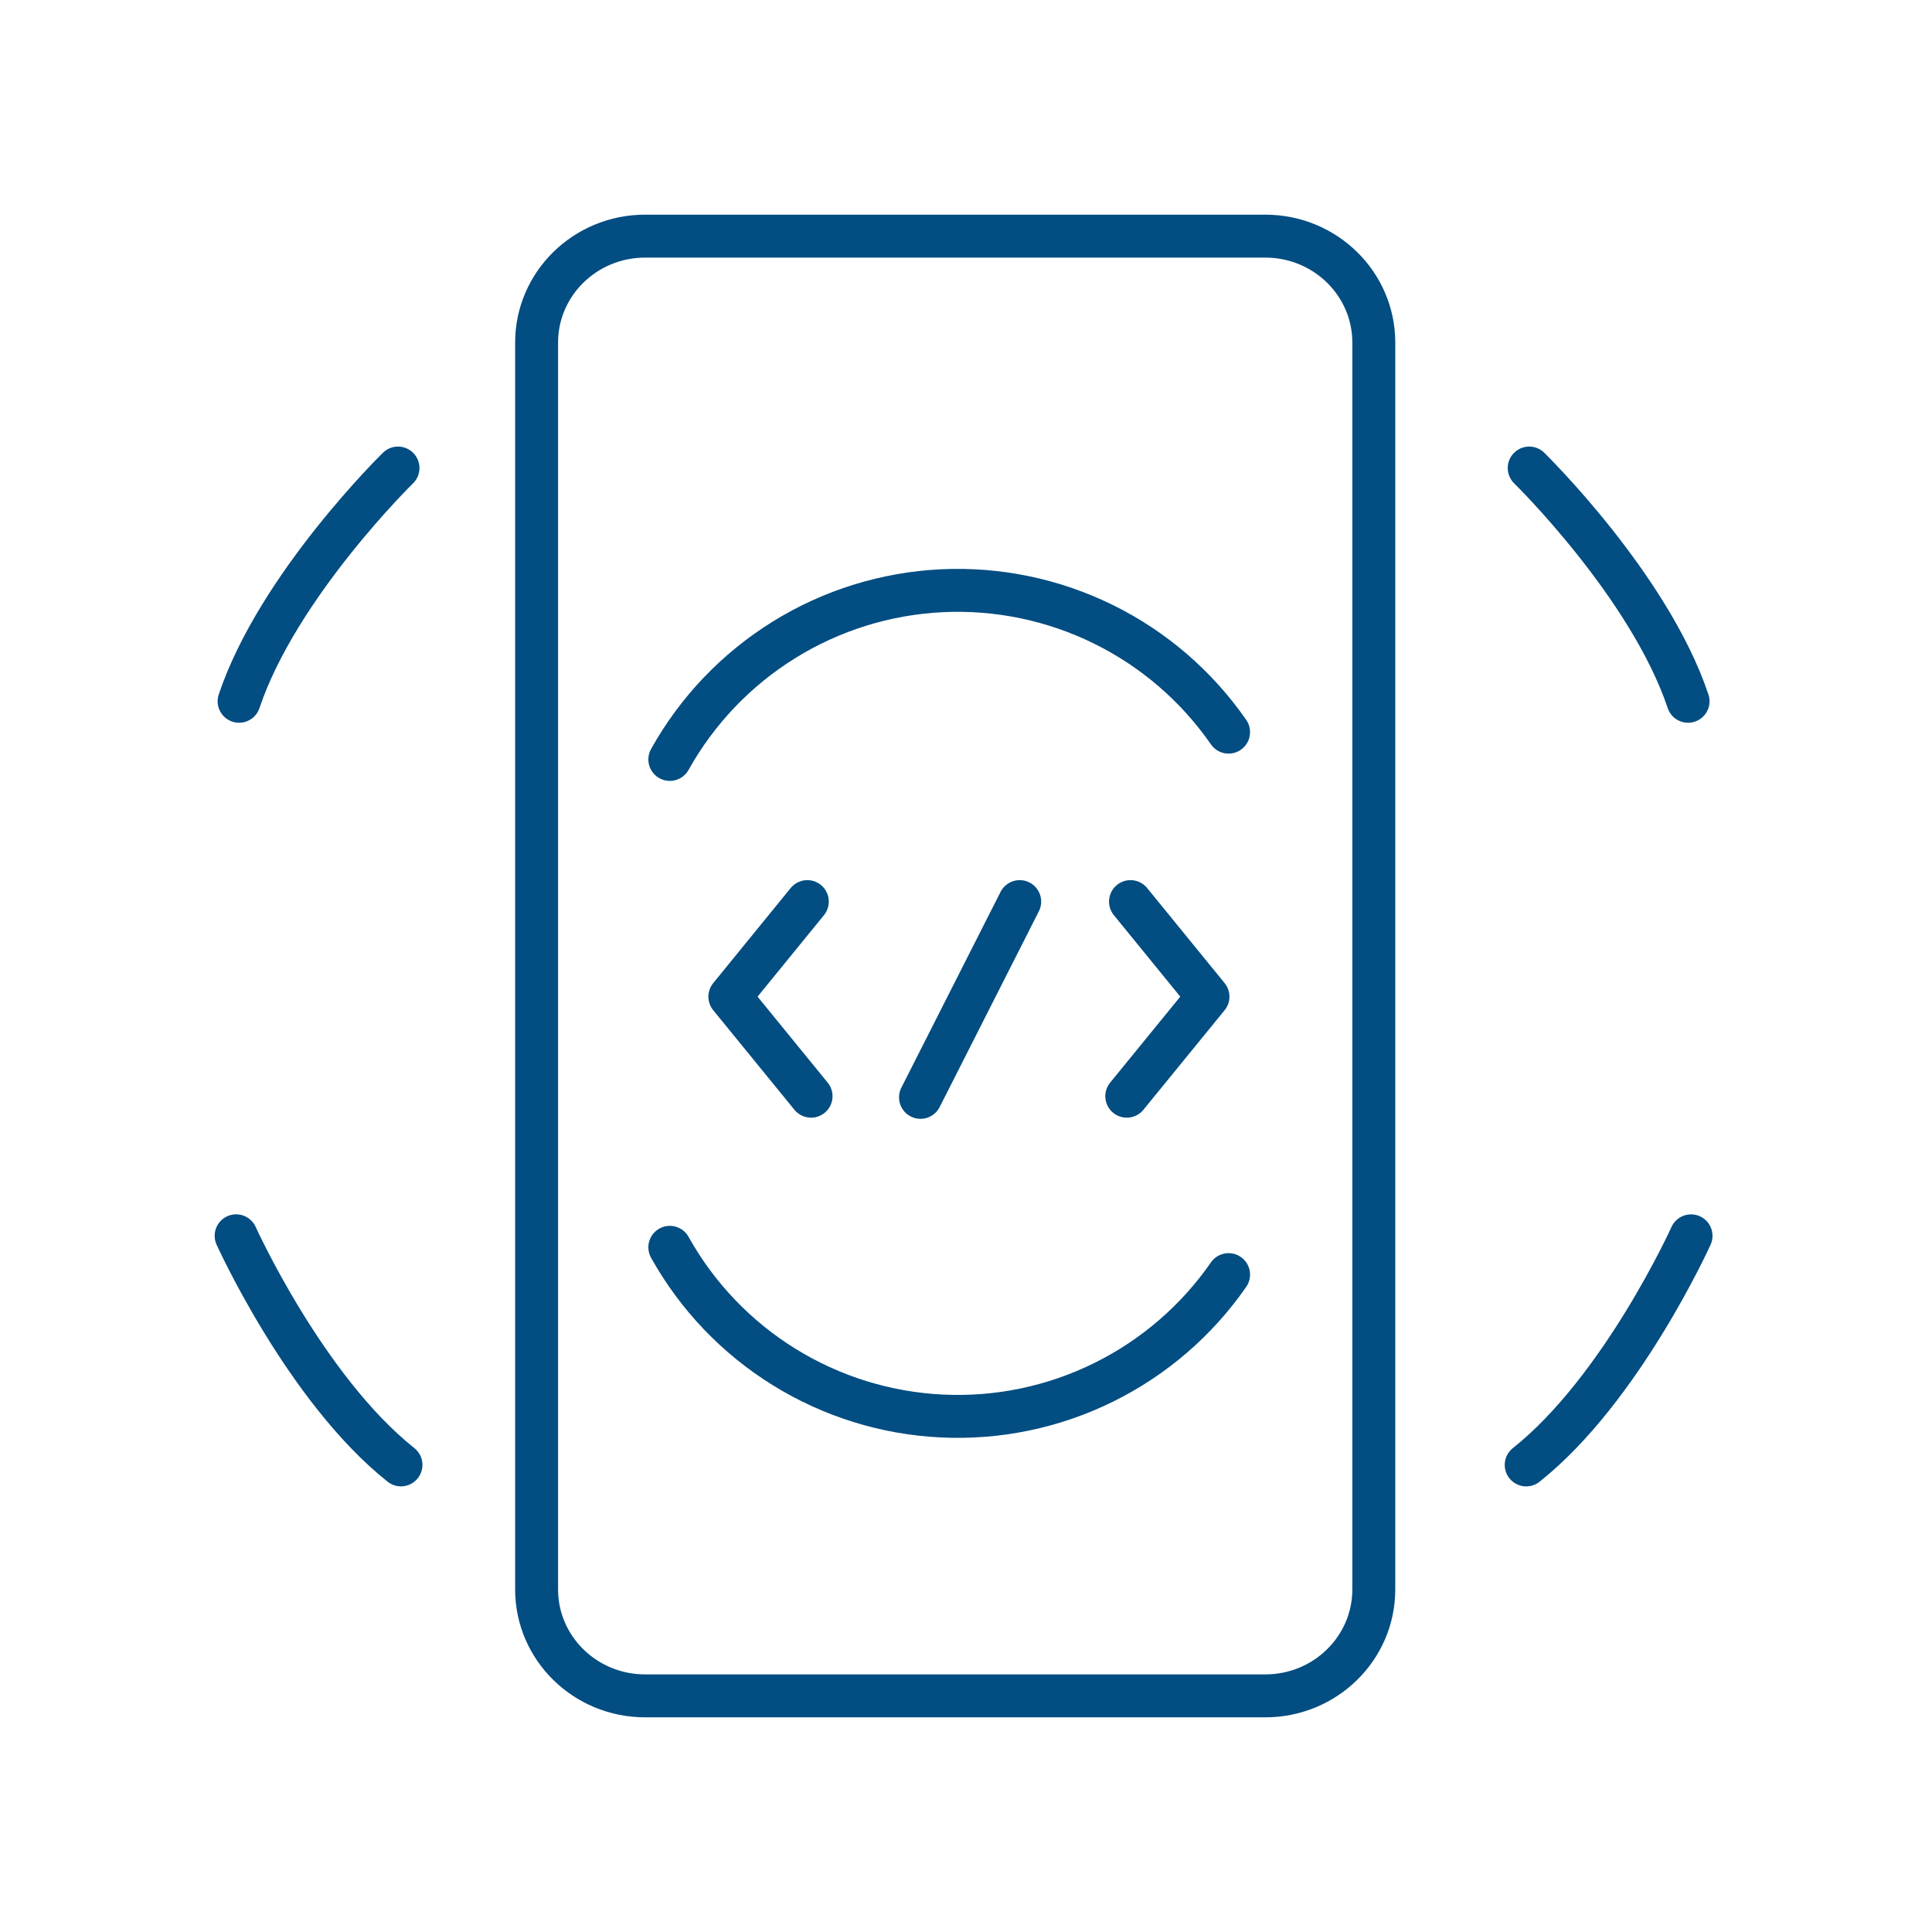 <svg width="90" height="90" viewBox="0 0 90 90" fill="none" xmlns="http://www.w3.org/2000/svg">
<path d="M58.942 11H30.053C27.261 11 24.997 13.22 24.997 15.958V74.042C24.997 76.78 27.261 79 30.053 79H58.942C61.734 79 63.997 76.78 63.997 74.042V15.958C63.997 13.22 61.734 11 58.942 11Z" stroke="#024D81" stroke-width="2" stroke-linecap="round" stroke-linejoin="round"/>
<path d="M18.54 21.803C18.54 21.803 12.949 27.269 11.138 32.668" stroke="#024D81" stroke-width="2" stroke-linecap="round"/>
<path d="M11 57.568C11 57.568 14.222 64.698 18.679 68.24" stroke="#024D81" stroke-width="2" stroke-linecap="round"/>
<path d="M71.236 21.803C71.236 21.803 76.827 27.269 78.637 32.668" stroke="#024D81" stroke-width="2" stroke-linecap="round"/>
<path d="M78.775 57.57C78.775 57.57 75.553 64.701 71.096 68.242" stroke="#024D81" stroke-width="2" stroke-linecap="round"/>
<path d="M31.203 58.105C32.473 60.383 34.302 62.299 36.517 63.673C38.732 65.048 41.261 65.836 43.865 65.963C46.469 66.091 49.063 65.553 51.401 64.4C53.74 63.248 55.747 61.519 57.232 59.377" stroke="#024D81" stroke-width="2" stroke-linecap="round"/>
<path d="M31.203 35.377C32.473 33.1 34.302 31.184 36.517 29.809C38.732 28.435 41.261 27.646 43.865 27.519C46.469 27.392 49.063 27.93 51.401 29.082C53.74 30.234 55.747 31.963 57.232 34.106" stroke="#024D81" stroke-width="2" stroke-linecap="round"/>
<path d="M37.608 42L34 46.428L37.782 51.065" stroke="#024D81" stroke-width="2" stroke-linecap="round" stroke-linejoin="round"/>
<path d="M52.663 42L56.272 46.428L52.49 51.065" stroke="#024D81" stroke-width="2" stroke-linecap="round" stroke-linejoin="round"/>
<path d="M47.502 42L42.881 51.119" stroke="#024D81" stroke-width="2" stroke-linecap="round"/>
</svg>
